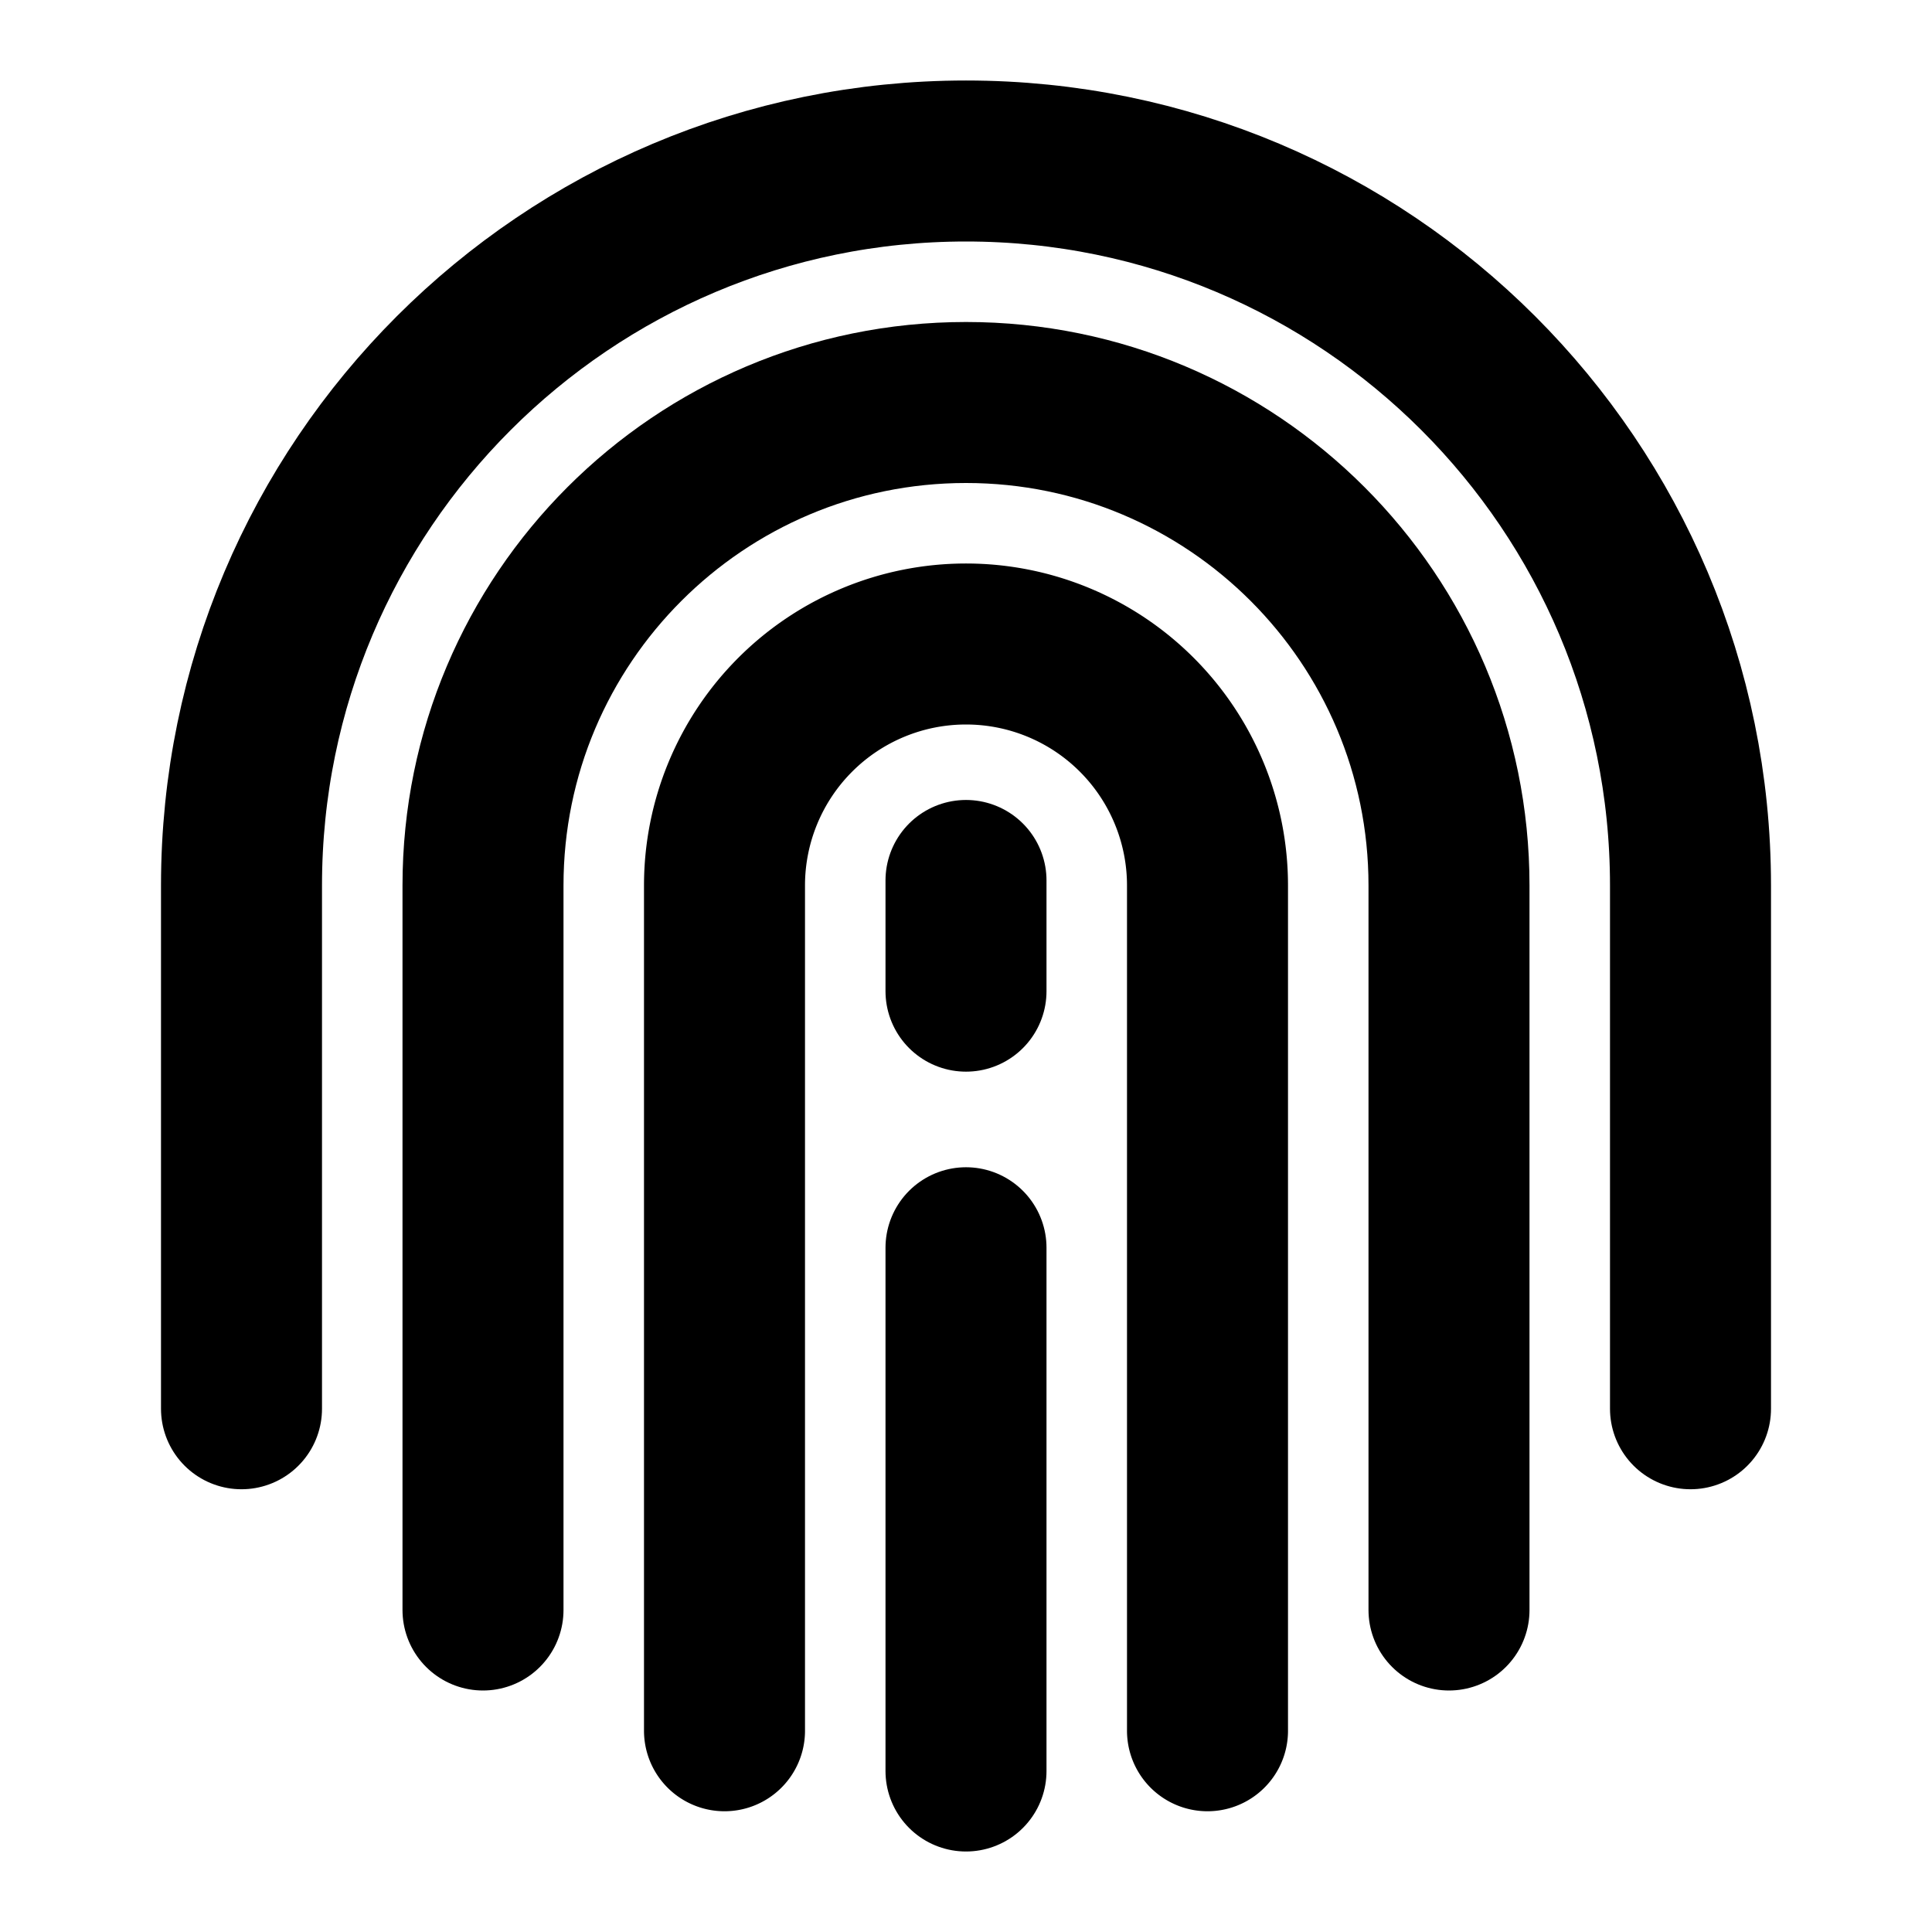 <svg xmlns="http://www.w3.org/2000/svg" xmlns:xlink="http://www.w3.org/1999/xlink" width="48" height="48" viewBox="0 0 48 48"><g fill="none" stroke="currentColor" stroke-linecap="round" stroke-linejoin="round" stroke-width="4"><path d="M18 43V22a6 6 0 0 1 12 0v21"/><path d="M12 40V22c0-6.627 5.373-12 12-12s12 5.373 12 12v18"/><path d="M6 35V22c0-9.941 8.059-18 18-18s18 8.059 18 18v13m-18 9V31m0-6.375v-2.75"/></g></svg>